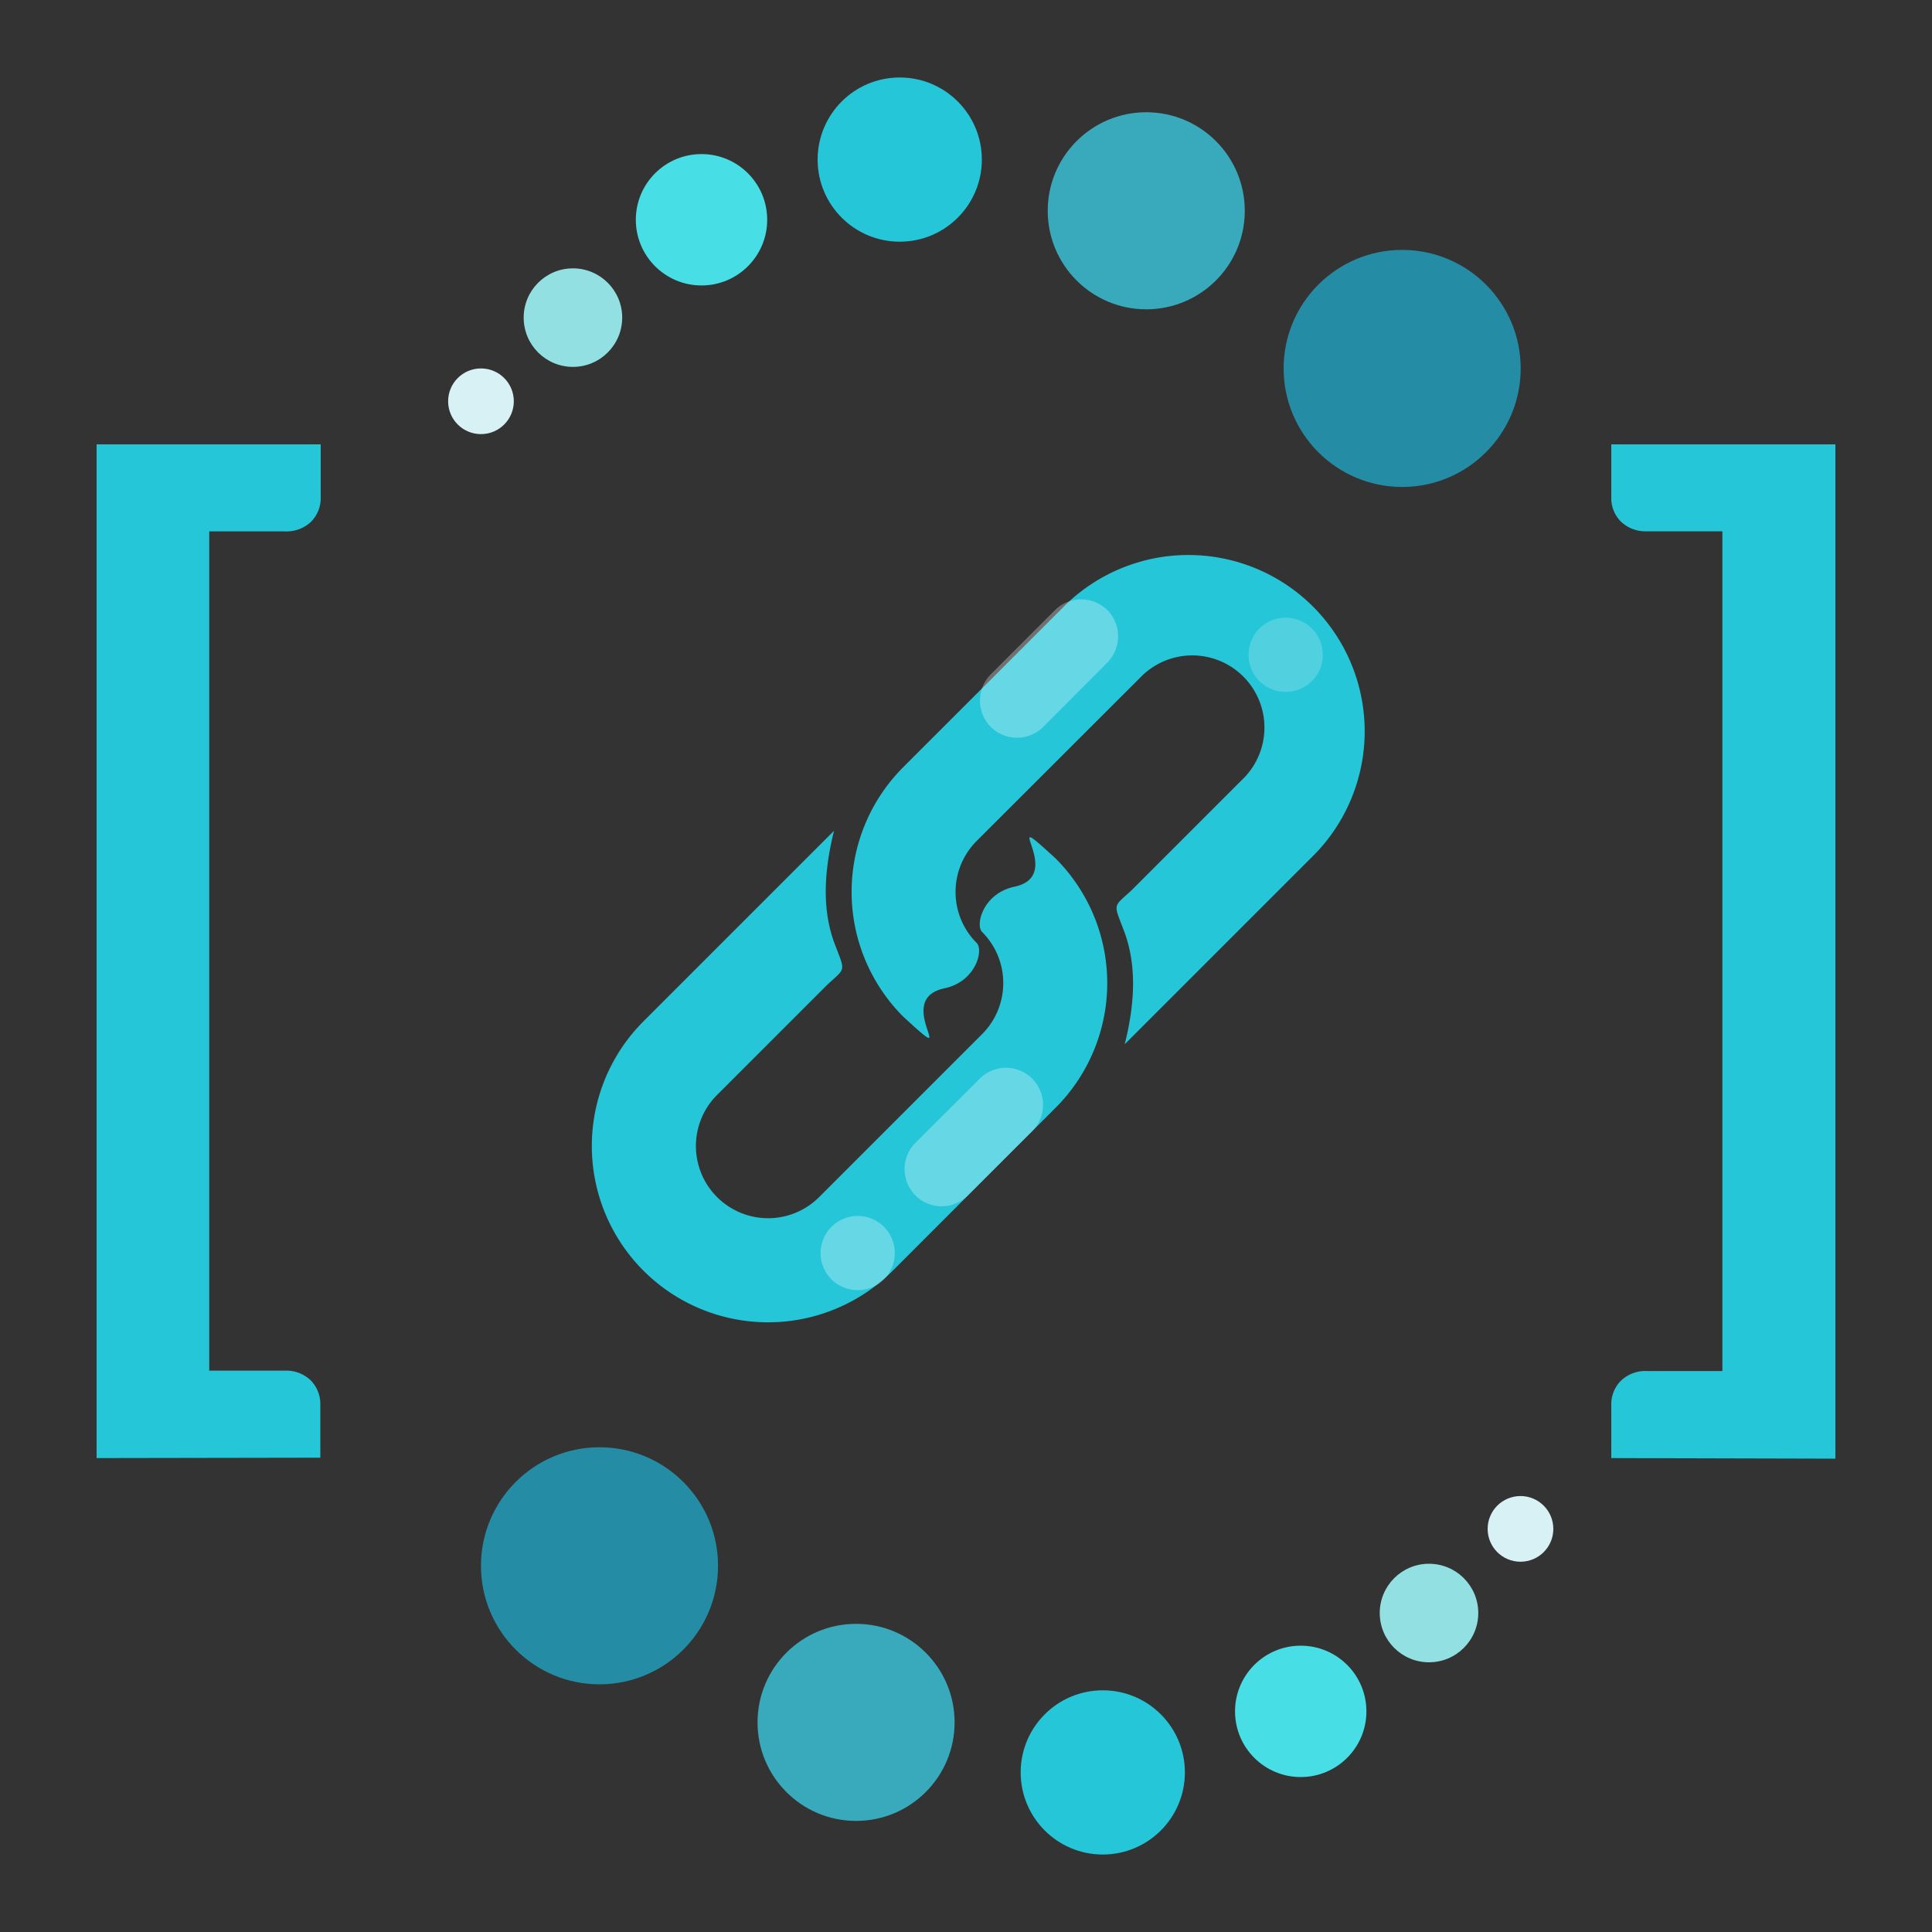 <svg xmlns="http://www.w3.org/2000/svg" viewBox="0 0 200 200"><rect x="0" y="0" width="200" height="200" fill="#333333" stroke="none"/><defs><style>.cls-1{fill:#25c6d8;}.cls-2,.cls-3{fill:#fff;}.cls-2{opacity:0.3;}.cls-3{opacity:0.2;}.cls-4{fill:#d8f1f4;}.cls-5{fill:#93e0e2;}.cls-6{fill:#48dee5;}.cls-7{fill:#39aabc;}.cls-8{fill:#248da5;}</style></defs><title>link</title><g id="Layer_3" data-name="Layer 3"><path class="cls-1" d="M10,150.94V46H33.2v5.49a3.47,3.47,0,0,1-1,2.52,3.68,3.68,0,0,1-2.69,1H21.66v86.88h7.81a3.64,3.64,0,0,1,2.69,1,3.47,3.47,0,0,1,1,2.52v5.49Z"/><path class="cls-1" d="M166.8,150.94v-5.49a3.43,3.43,0,0,1,1-2.52,3.64,3.64,0,0,1,2.69-1h7.81V55h-7.81a3.68,3.68,0,0,1-2.69-1,3.43,3.43,0,0,1-1-2.52V46H190v105Z"/><path class="cls-1" d="M109.28,88.87a18.25,18.25,0,0,1,0,25.8L92.42,131.54a18.25,18.25,0,0,1-25.81-25.81L86.34,86c-1.28,5.13-1,8.75,0,11.53,1.19,3.17,1.28,2.56-.73,4.44L74.23,113.35A7.47,7.47,0,0,0,84.8,123.92l16.87-16.87a7.48,7.48,0,0,0,0-10.57c-.73-.73.09-4,3.35-4.69C110.56,90.62,102.89,83,109.28,88.87Z"/><path class="cls-1" d="M93.49,105.23a18.27,18.27,0,0,1,0-25.8l16.87-16.87a18.25,18.25,0,0,1,25.8,25.81L116.43,108.1c1.29-5.13,1-8.75,0-11.53-1.18-3.17-1.28-2.56.74-4.44l11.38-11.38A7.47,7.47,0,1,0,118,70.18L101.11,87.05a7.47,7.47,0,0,0,0,10.57c.73.73-.09,4-3.34,4.69C92.21,103.48,99.89,111.13,93.49,105.23Z"/><path class="cls-2" d="M106.86,111.66h0a3.87,3.87,0,0,1,0,5.44l-6.66,6.65a3.85,3.85,0,0,1-5.44,0h0a3.87,3.87,0,0,1,0-5.44l6.66-6.65A3.85,3.85,0,0,1,106.86,111.66Z"/><path class="cls-2" d="M114.63,63.15h0a3.87,3.87,0,0,1,0,5.44L108,75.25a3.87,3.87,0,0,1-5.44,0h0a3.87,3.87,0,0,1,0-5.44l6.66-6.66A3.87,3.87,0,0,1,114.63,63.15Z"/><path class="cls-2" d="M91.51,127h0a3.87,3.87,0,0,1,0,5.44h0a3.87,3.87,0,0,1-5.44,0h0a3.85,3.85,0,0,1,0-5.44h0A3.85,3.85,0,0,1,91.51,127Z"/><path class="cls-3" d="M135.81,65.07h0a3.85,3.85,0,0,1,0,5.44h0a3.87,3.87,0,0,1-5.44,0h0a3.87,3.87,0,0,1,0-5.44h0A3.85,3.85,0,0,1,135.81,65.07Z"/><circle class="cls-4" cx="49.79" cy="41.54" r="3.4"/><circle class="cls-5" cx="59.31" cy="32.88" r="5.1"/><circle class="cls-6" cx="72.62" cy="22.75" r="6.8"/><circle class="cls-1" cx="93.14" cy="16.52" r="8.5"/><circle class="cls-7" cx="118.66" cy="21.82" r="10.2"/><circle class="cls-8" cx="145.15" cy="38.14" r="12.27"/><circle class="cls-4" cx="157.4" cy="158.27" r="3.4"/><circle class="cls-5" cx="147.93" cy="166.98" r="5.1"/><circle class="cls-6" cx="134.65" cy="177.16" r="6.8"/><circle class="cls-1" cx="114.16" cy="183.48" r="8.5"/><circle class="cls-7" cx="88.62" cy="178.3" r="10.2"/><circle class="cls-8" cx="62.06" cy="162.09" r="12.27"/></g></svg>